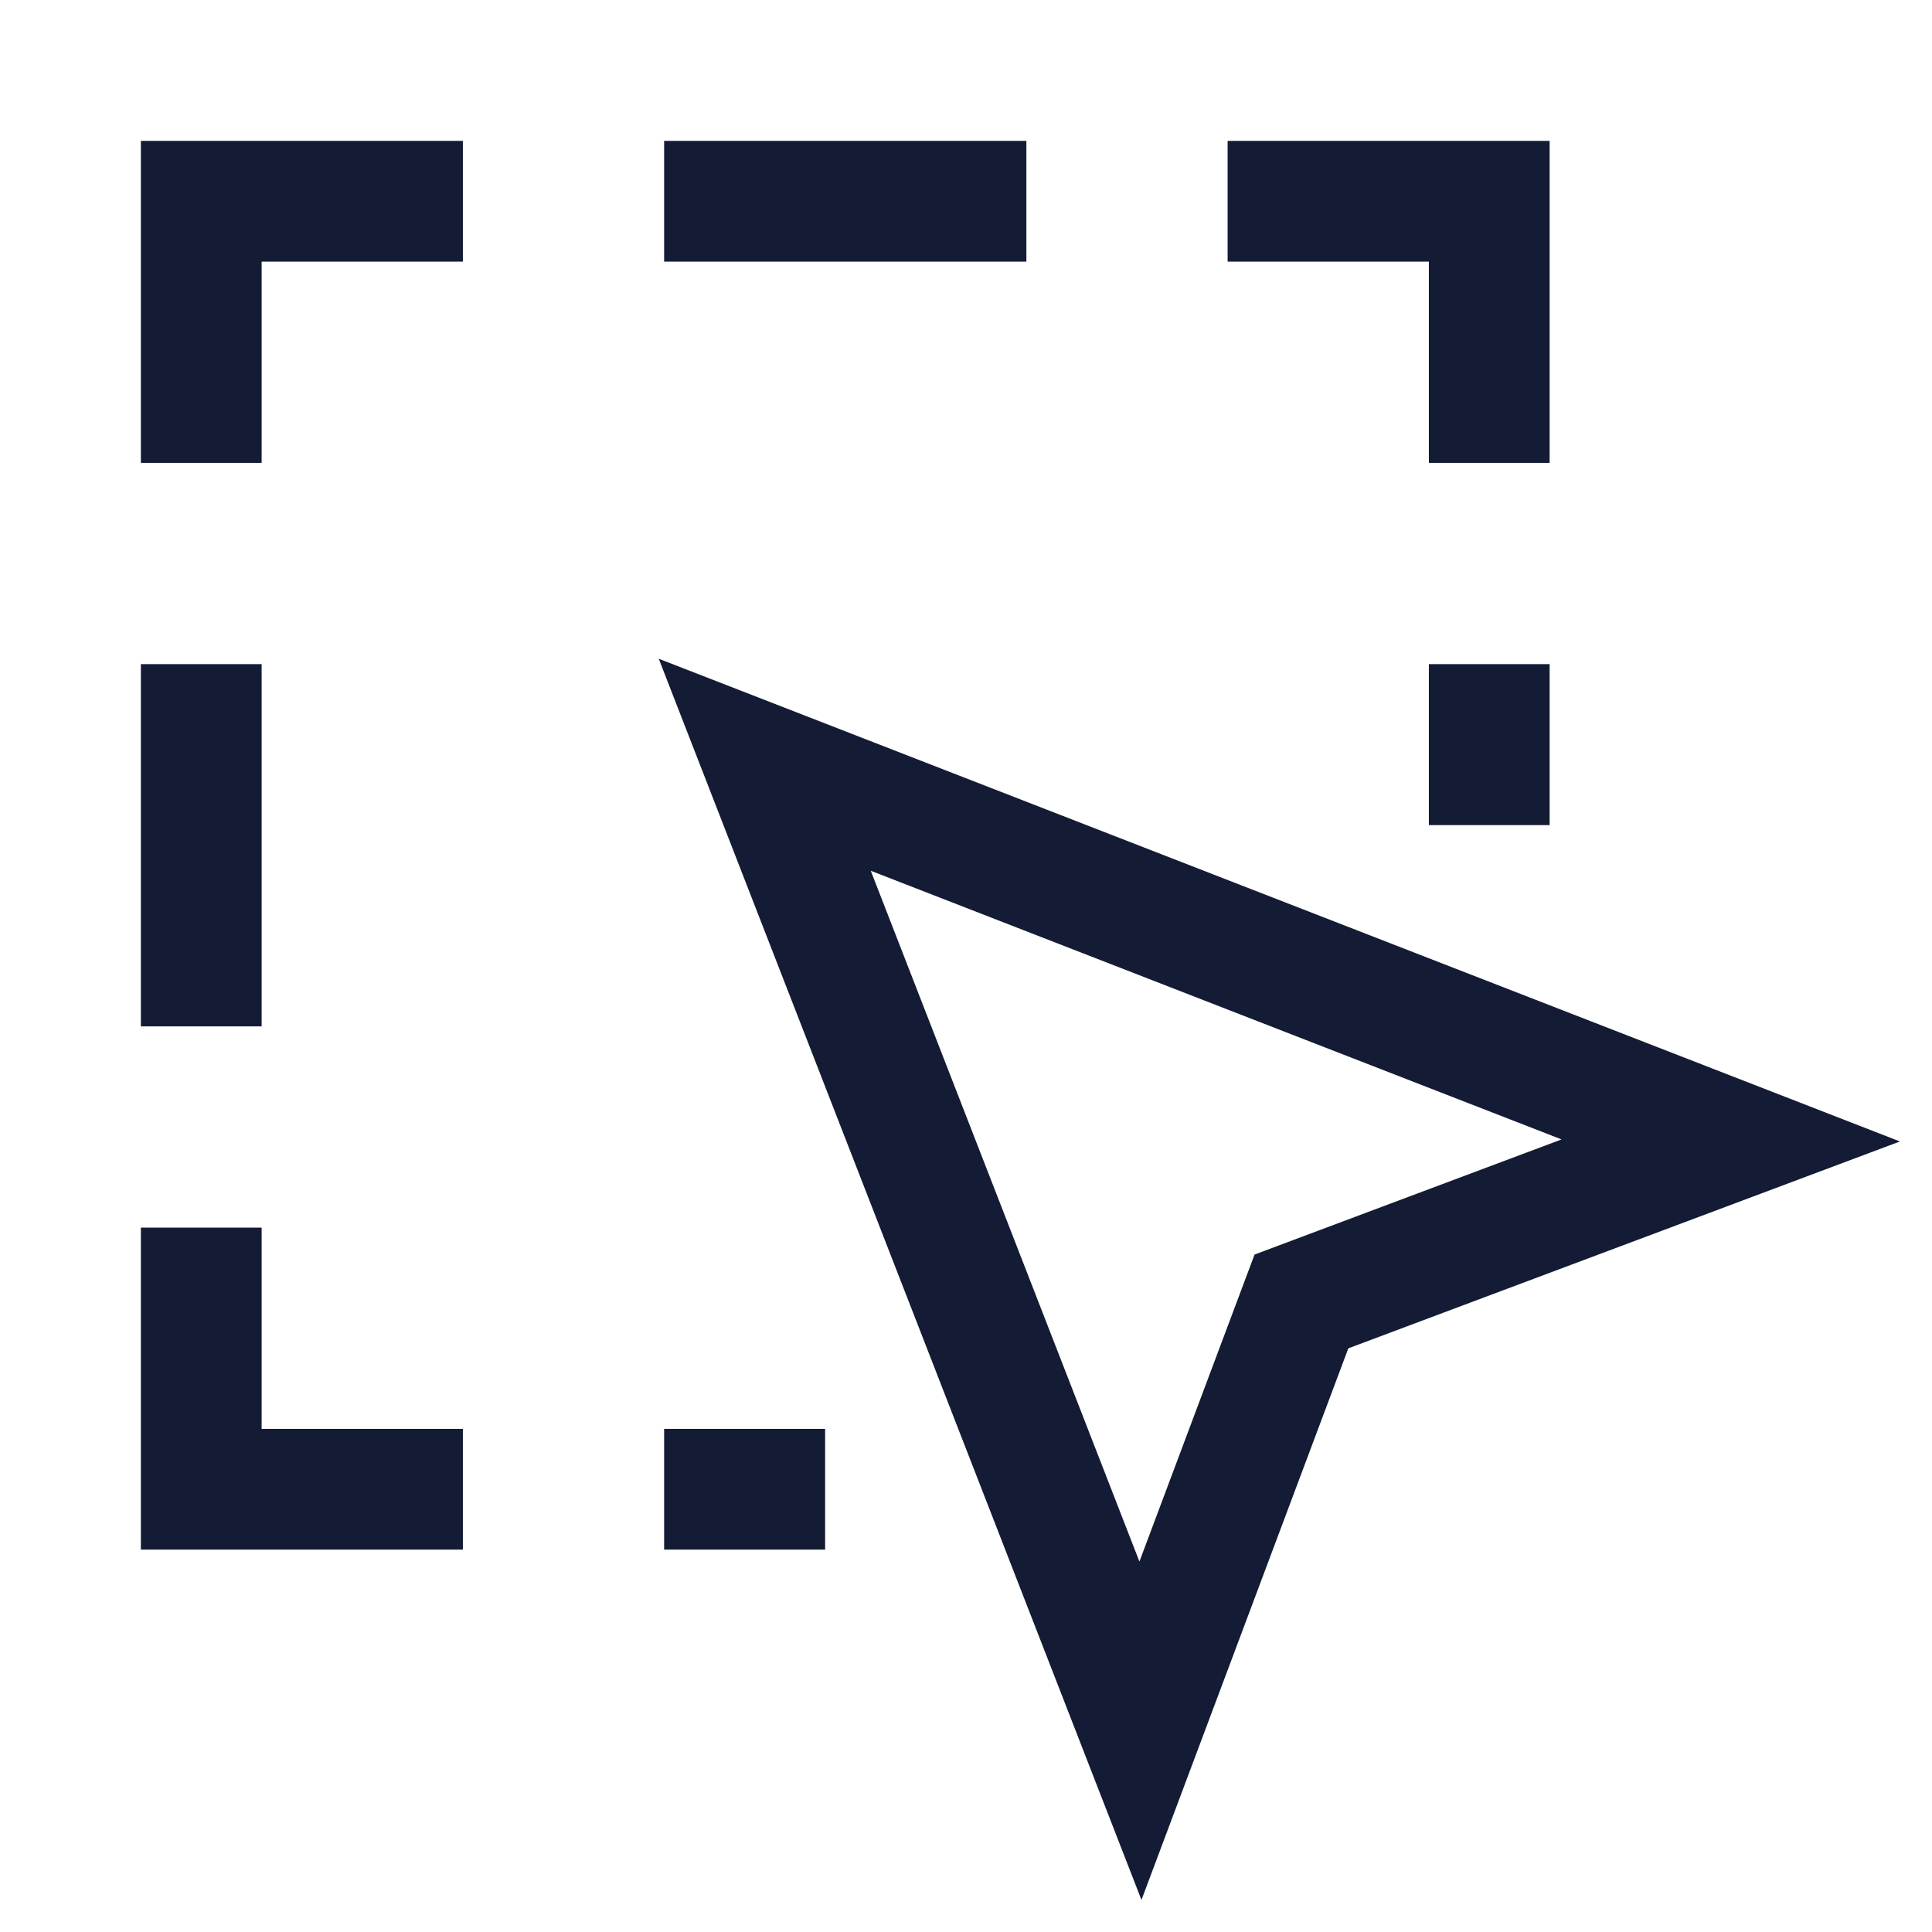 <svg width="24" height="24" viewBox="0 0 24 24" fill="none" xmlns="http://www.w3.org/2000/svg">
<path d="M9.5 9.5L21.5 14.167L16.167 16.167L14.167 21.5L9.5 9.5Z" stroke="#141B34" stroke-width="1.5"/>
<path d="M2.5 9V12M12 2.5H9M9 18.5H9.5M18.5 5V2.5H16M2.5 5V2.5H5M5 18.5H2.5V16M18.5 9.5V9" stroke="#141B34" stroke-width="1.5" stroke-linecap="square"/>
</svg>

